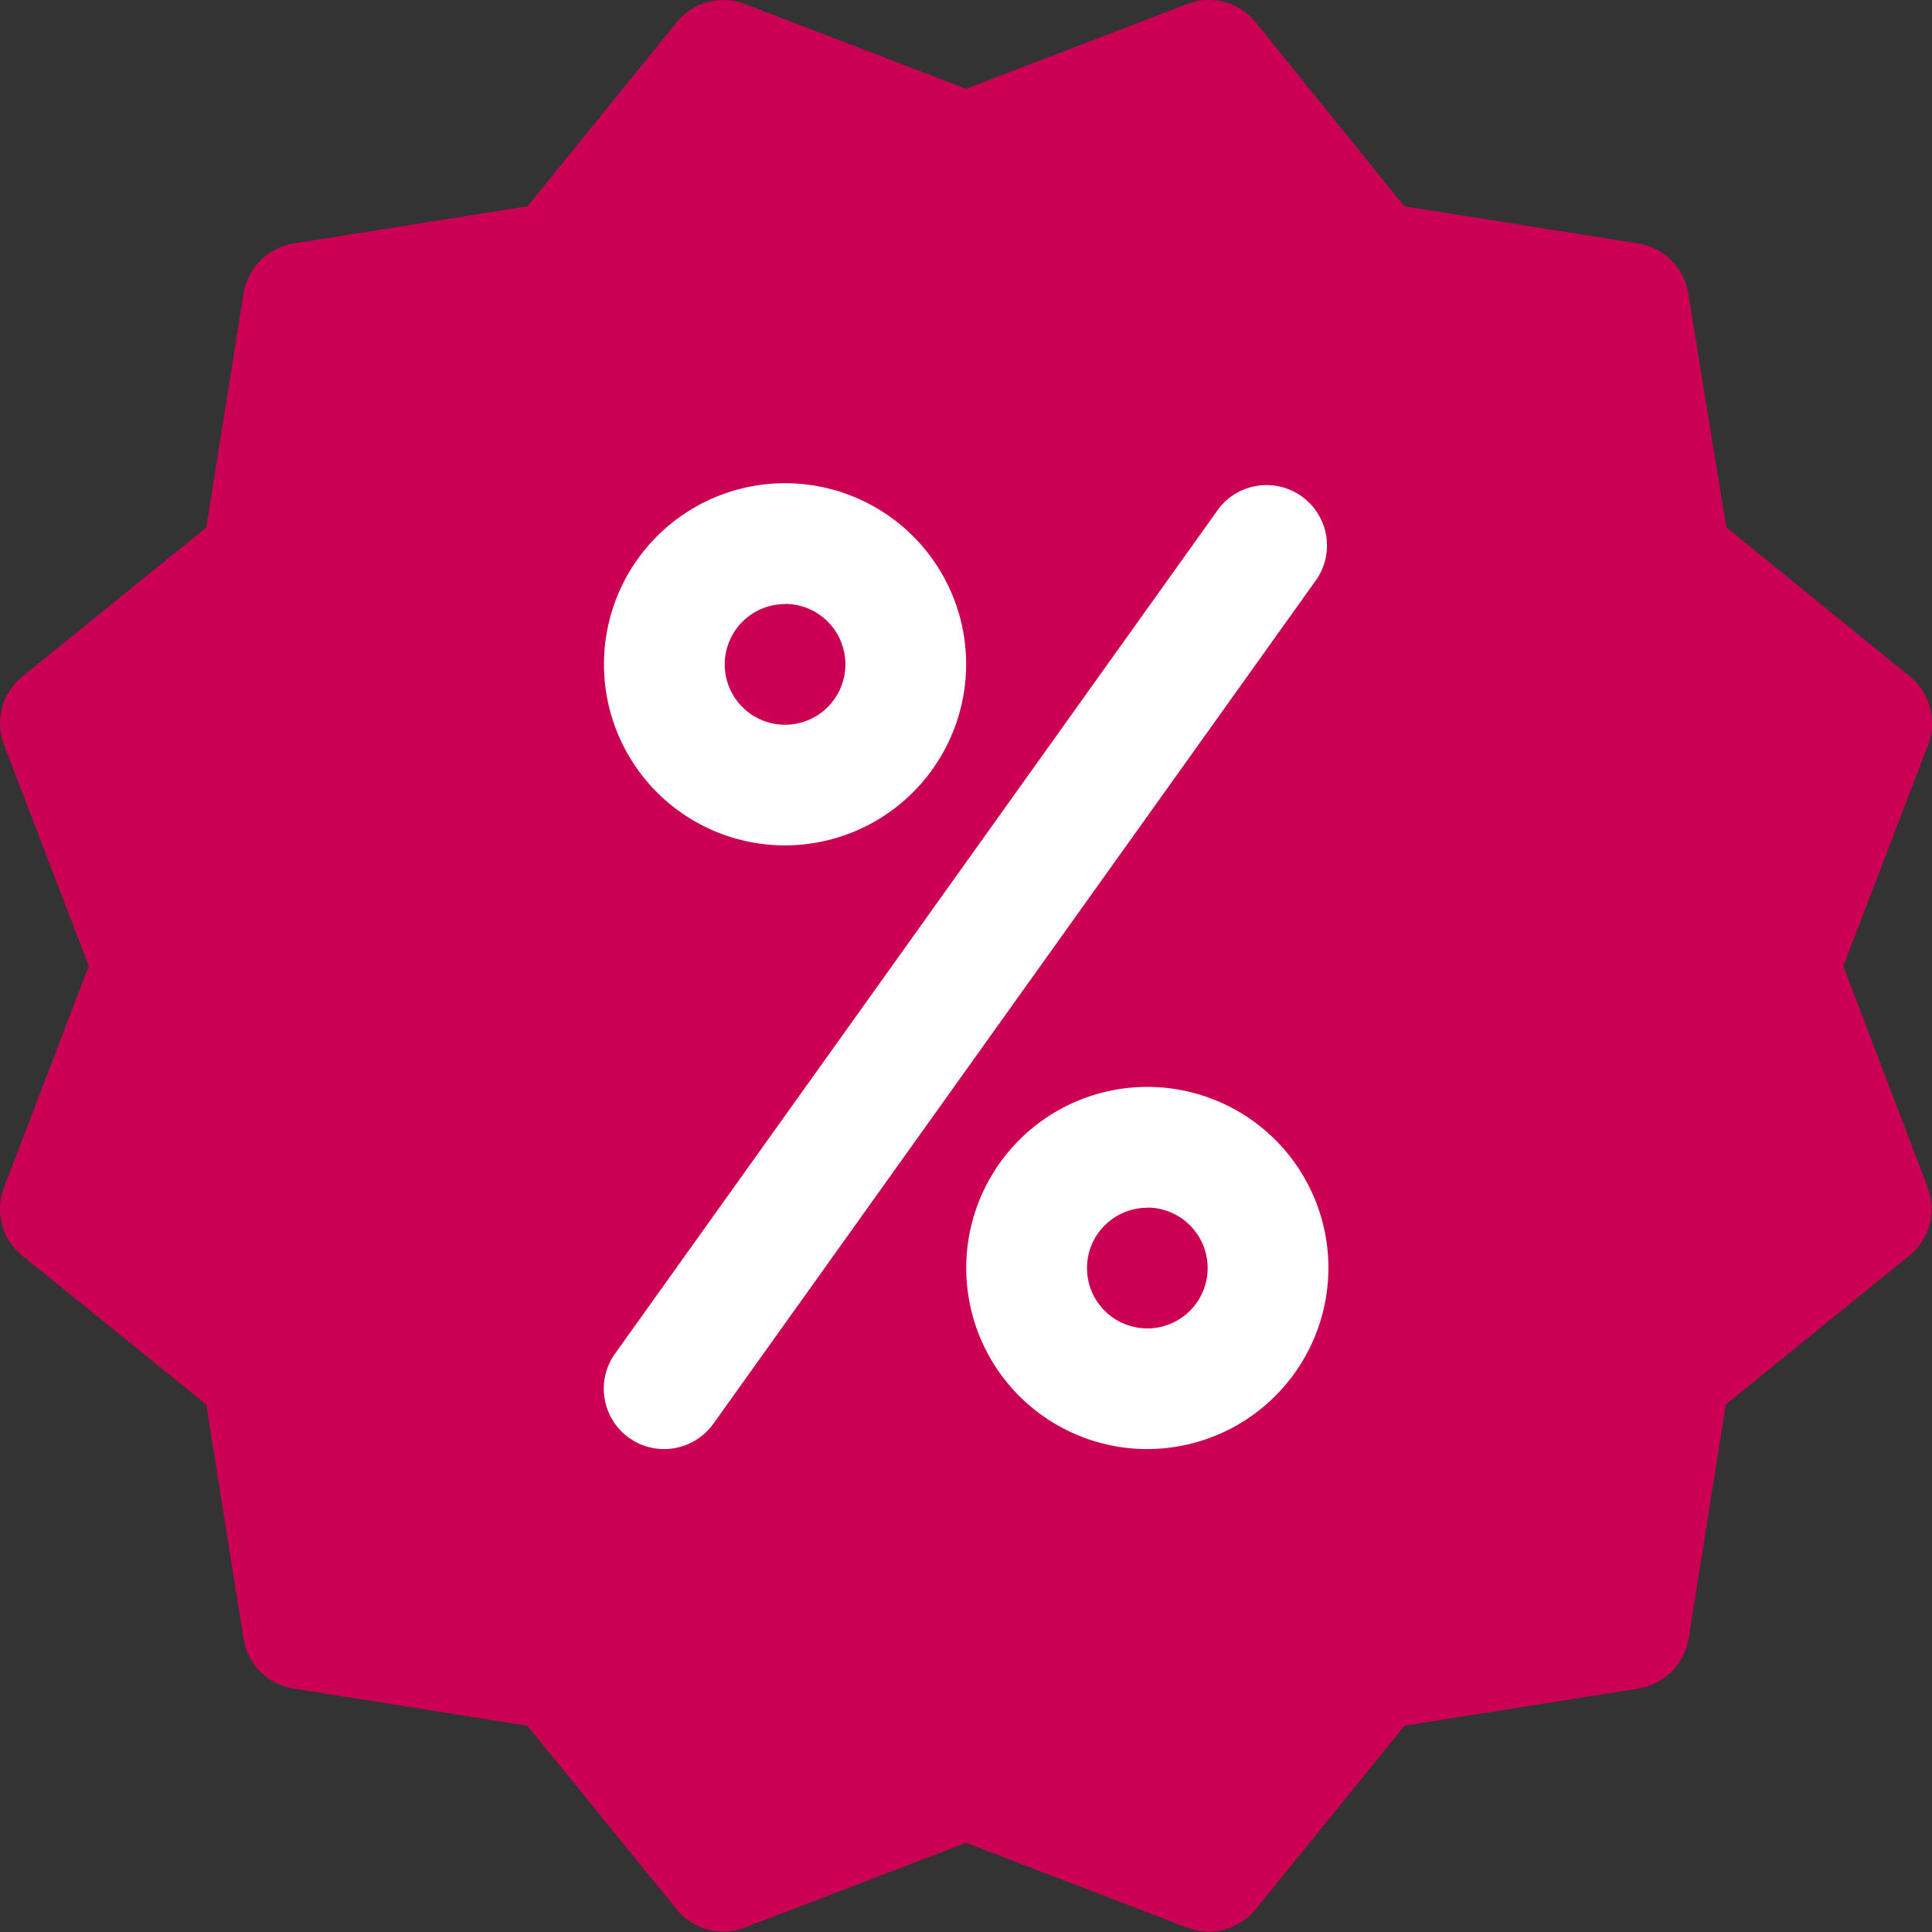 <svg xmlns="http://www.w3.org/2000/svg" width="20.015" height="20.016" viewBox="0 0 20.015 20.016">
    <rect x="0" y="0" width="20.015" height="20.016" fill="#333333" stroke="none"/>
    <defs>
        <style>
            .prefix__cls-2{fill:#fff}
        </style>
    </defs>
    <g id="prefix__discount" transform="translate(-.01)">
        <path id="prefix__Path_46" d="M19.106 10.008l.878-2.29a.626.626 0 0 0-.19-.711l-1.9-1.544-.394-2.422a.625.625 0 0 0-.52-.519l-2.423-.385L13.019.231a.626.626 0 0 0-.709-.19L10.018.92 7.728.042a.624.624 0 0 0-.709.19L5.475 2.137l-2.423.385a.627.627 0 0 0-.519.519l-.386 2.424L.242 7.008a.626.626 0 0 0-.19.709l.878 2.29L.052 12.3a.624.624 0 0 0 .19.709l1.905 1.541.385 2.423a.625.625 0 0 0 .519.52l2.423.385 1.544 1.9a.622.622 0 0 0 .711.19l2.289-.877 2.29.878a.626.626 0 0 0 .711-.191l1.542-1.9 2.423-.385a.627.627 0 0 0 .52-.52l.385-2.423 1.9-1.542a.624.624 0 0 0 .19-.709z" data-name="Path 46" style="fill:#cb0055"/>
        <g id="prefix__Group_58" data-name="Group 58" transform="translate(6.265 5.004)">
            <path id="prefix__Path_47" d="M161.9 131.788a1.876 1.876 0 1 1 1.876-1.876 1.879 1.879 0 0 1-1.876 1.876zm0-2.5a.625.625 0 1 0 .625.625.626.626 0 0 0-.625-.627z" class="prefix__cls-2" data-name="Path 47" transform="translate(-160.022 -128.034)"/>
            <path id="prefix__Path_48" d="M257.9 291.788a1.876 1.876 0 1 1 1.876-1.876 1.879 1.879 0 0 1-1.876 1.876zm0-2.5a.625.625 0 1 0 .625.625.627.627 0 0 0-.625-.627z" class="prefix__cls-2" data-name="Path 48" transform="translate(-252.269 -281.78)"/>
            <path id="prefix__Path_49" d="M160.661 138.025a.625.625 0 0 1-.508-.989l6.255-8.756a.626.626 0 0 1 1.018.727l-6.255 8.756a.628.628 0 0 1-.51.262z" class="prefix__cls-2" data-name="Path 49" transform="translate(-160.036 -128.017)"/>
        </g>
    </g>
</svg>
